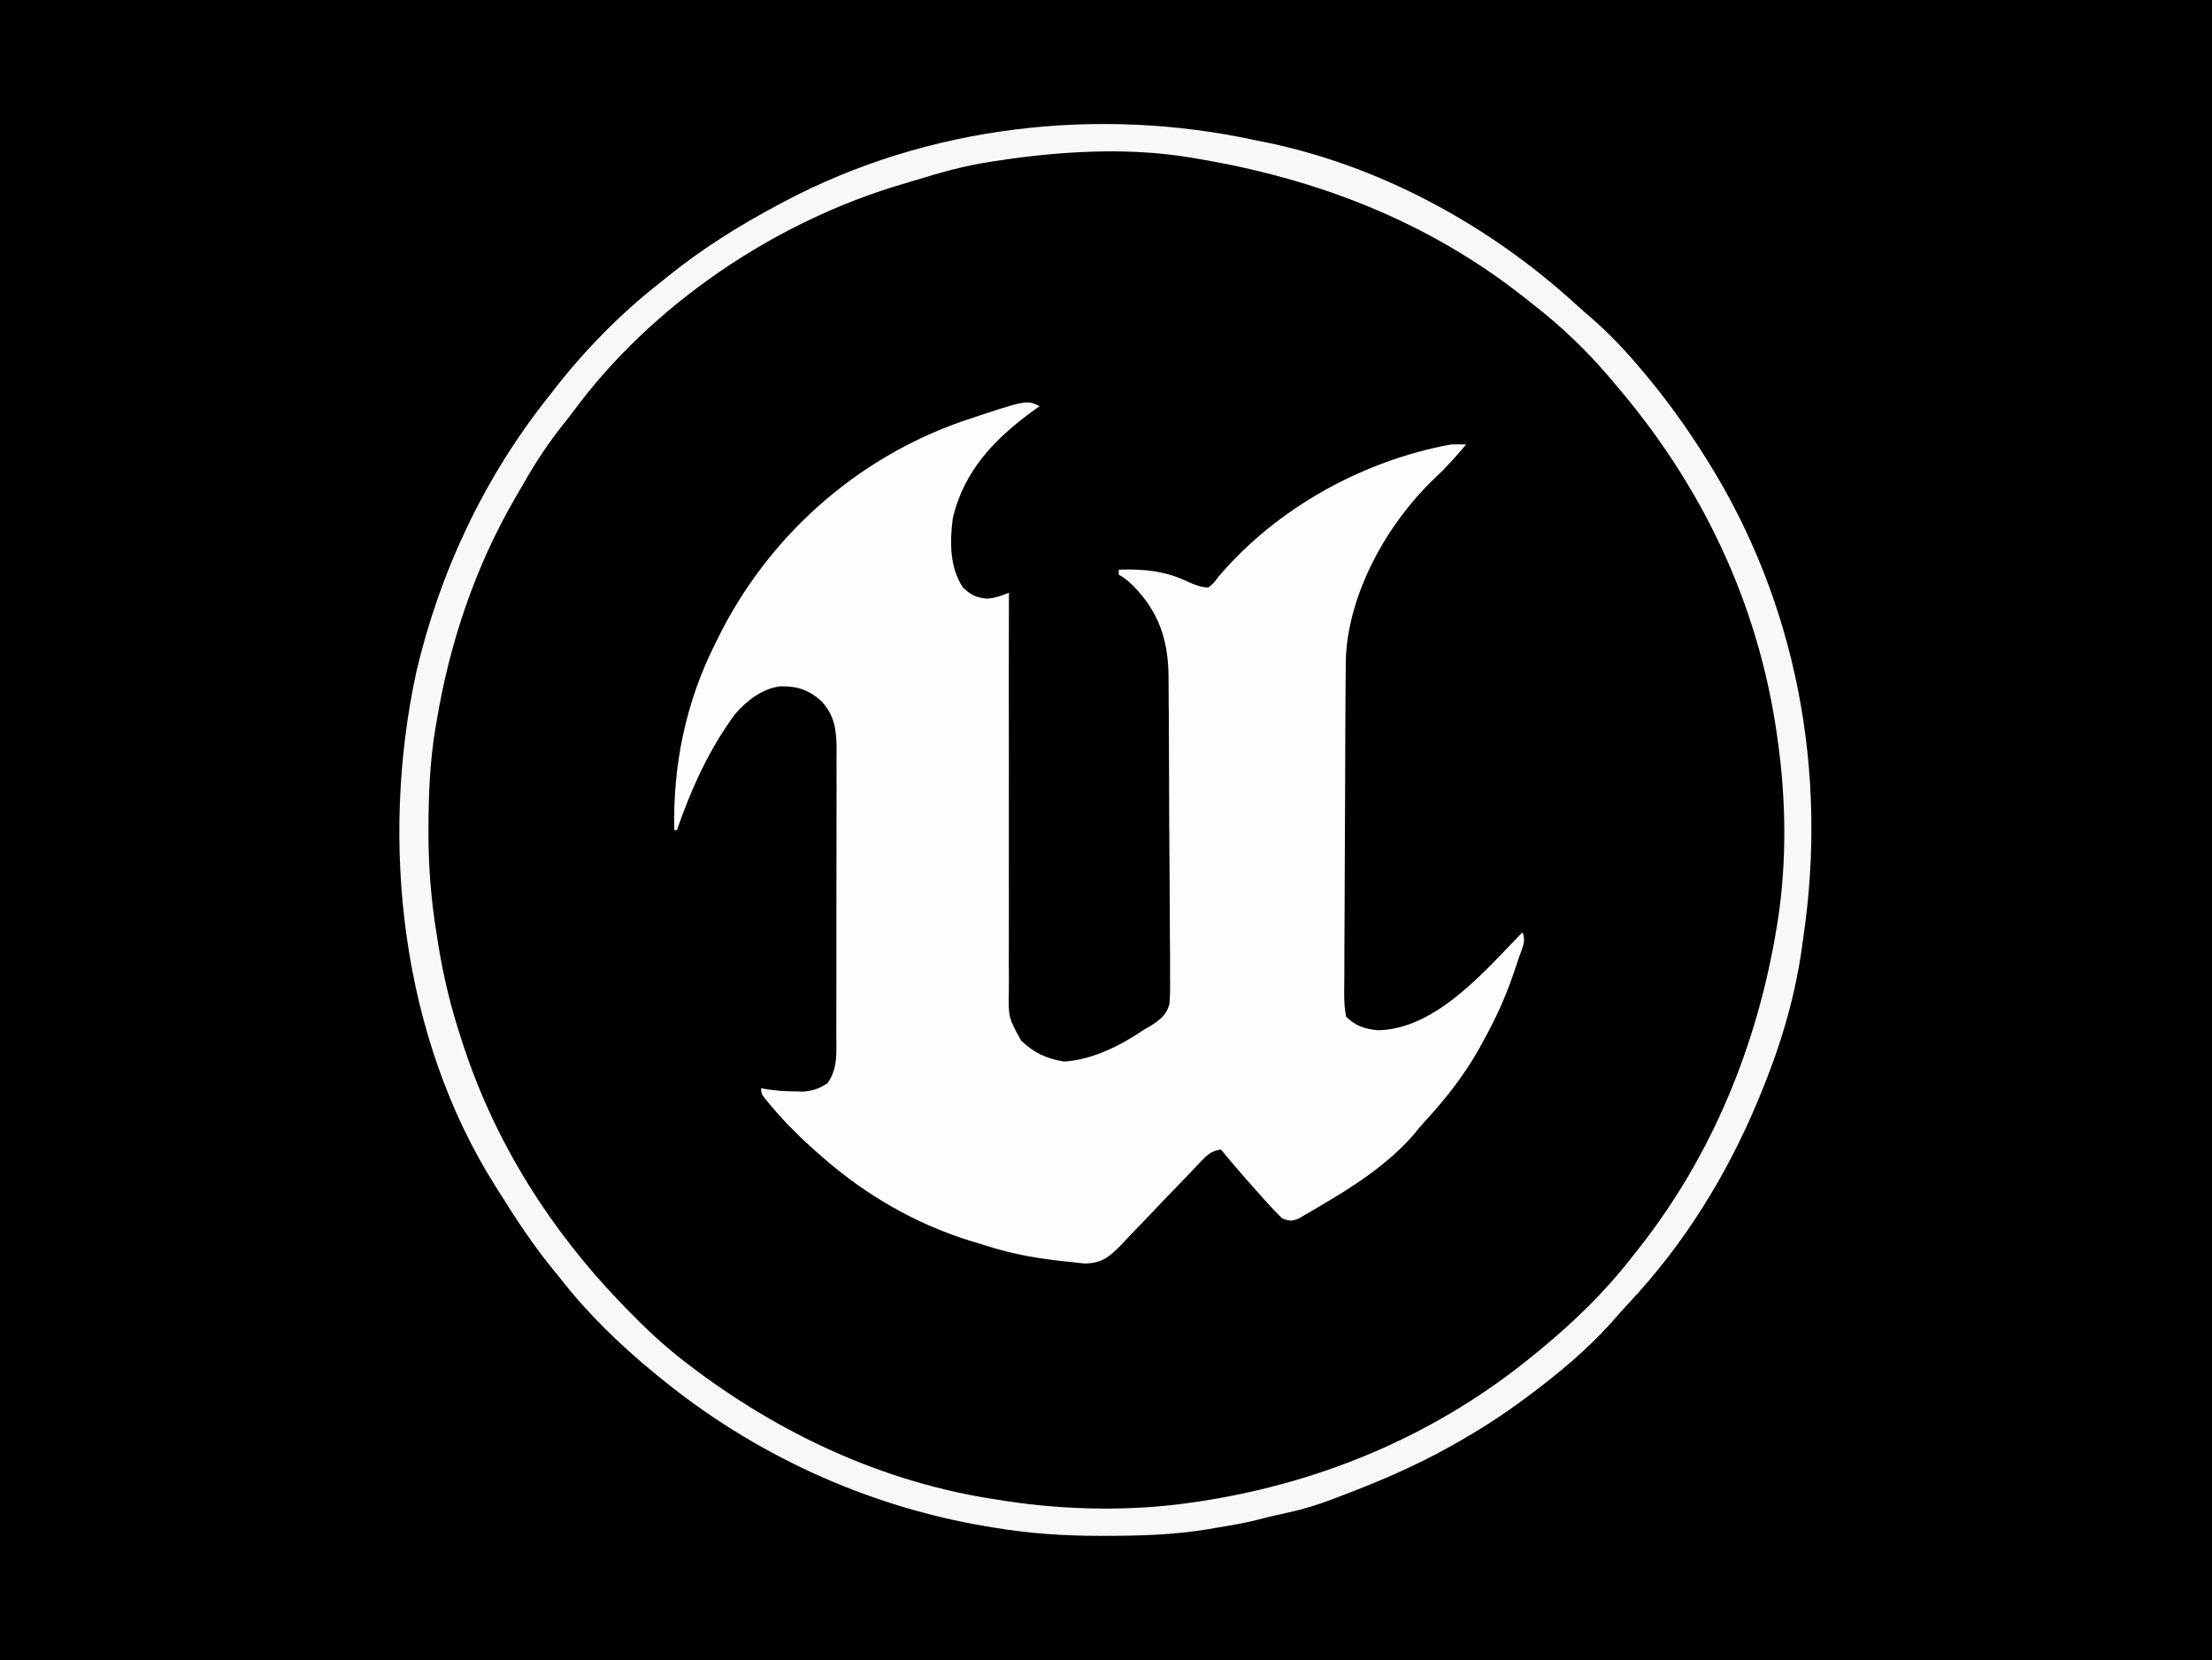 <?xml version="1.0" encoding="UTF-8"?>
<svg version="1.1" xmlns="http://www.w3.org/2000/svg" width="866" height="650">
<rect width="100%" height="100%" fill="#808080" stroke="none"/>
<path d="M0 0 C285.78 0 571.56 0 866 0 C866 214.5 866 429 866 650 C580.22 650 294.44 650 0 650 C0 435.5 0 221 0 0 Z " fill="#000000" transform="translate(0,0)"/>
<path d="M0 0 C1.115 -0.001 1.115 -0.001 2.252 -0.002 C65.289 0.088 130.656 23.663 176.812 67.25 C178.058 68.317 179.308 69.38 180.562 70.438 C190.543 79.163 199.738 88.738 207.812 99.25 C208.537 100.181 209.261 101.111 210.008 102.07 C220.219 115.412 229.024 129.372 236.812 144.25 C237.225 145.03 237.637 145.81 238.062 146.614 C267.964 203.87 275.156 276.009 255.965 337.82 C255.394 339.518 255.394 339.518 254.812 341.25 C254.445 342.356 254.445 342.356 254.071 343.483 C245.466 369.253 234.844 394.142 218.812 416.25 C218.349 416.895 217.885 417.54 217.407 418.204 C203.18 437.887 187.143 456.406 167.812 471.25 C166.538 472.263 165.265 473.278 163.992 474.293 C126.755 503.719 82.564 521.196 35.812 528.25 C34.514 528.447 34.514 528.447 33.189 528.648 C10.842 531.853 -12.875 531.412 -35.188 528.25 C-35.937 528.148 -36.687 528.046 -37.459 527.941 C-48.507 526.405 -59.193 523.909 -69.922 520.881 C-72.025 520.295 -74.135 519.744 -76.25 519.203 C-126.325 505.979 -174.576 472.068 -206.188 431.25 C-206.974 430.269 -207.76 429.288 -208.57 428.277 C-239.826 389.016 -257.1 341.66 -263.188 292.25 C-263.285 291.502 -263.383 290.755 -263.484 289.985 C-264.429 281.949 -264.386 273.891 -264.375 265.812 C-264.375 265.057 -264.374 264.302 -264.374 263.523 C-264.355 251.989 -263.935 240.664 -262.188 229.25 C-262.08 228.51 -261.973 227.77 -261.863 227.007 C-261.092 221.73 -260.193 216.487 -259.188 211.25 C-259.062 210.589 -258.936 209.928 -258.807 209.248 C-249.311 161.008 -224.17 116.43 -190.188 81.25 C-189.589 80.629 -188.99 80.008 -188.373 79.369 C-180.712 71.471 -172.99 63.886 -164.188 57.25 C-163.55 56.769 -162.913 56.287 -162.256 55.791 C-151.308 47.572 -140.025 40.122 -128.188 33.25 C-127.291 32.719 -127.291 32.719 -126.377 32.178 C-109.057 21.995 -89.618 14.465 -70.12 9.735 C-68.28 9.273 -66.457 8.744 -64.637 8.211 C-56.667 5.888 -48.689 4.384 -40.5 3.062 C-39.467 2.895 -38.433 2.728 -37.369 2.556 C-24.922 0.632 -12.577 0.01 0 0 Z " fill="#000000" transform="translate(432.188,59.75)"/>
<path d="M0 0 C-0.75 0.534 -1.5 1.067 -2.273 1.617 C-17.406 12.633 -29.647 25.164 -34 44 C-35.157 53.08 -35.237 63.137 -30 71 C-26.698 74.082 -24.916 74.904 -20.438 75.375 C-17.202 75.022 -14.96 74.265 -12 73 C-12.002 73.868 -12.004 74.736 -12.007 75.63 C-12.058 96.763 -12.065 117.896 -12.023 139.029 C-12.004 149.249 -12 159.469 -12.031 169.689 C-12.058 178.599 -12.056 187.508 -12.022 196.418 C-12.004 201.134 -12.001 205.849 -12.031 210.565 C-12.059 215.009 -12.049 219.45 -12.011 223.894 C-12.004 225.52 -12.01 227.147 -12.031 228.773 C-12.218 239.317 -12.218 239.317 -7.219 248.379 C-2.246 253.164 2.855 255.512 9.625 256.562 C20.731 255.899 32.024 250.149 41 244 C42.1 243.381 42.1 243.381 43.222 242.75 C46.993 240.354 49.561 238.526 50.827 234.122 C51.131 230.497 51.147 226.966 51.069 223.329 C51.072 221.945 51.078 220.561 51.088 219.177 C51.103 215.433 51.063 211.69 51.011 207.946 C50.966 204.016 50.97 200.086 50.967 196.156 C50.956 189.555 50.911 182.954 50.844 176.352 C50.757 167.902 50.726 159.453 50.713 151.002 C50.701 143.712 50.663 136.422 50.622 129.132 C50.609 126.802 50.601 124.472 50.592 122.141 C50.577 118.465 50.547 114.788 50.504 111.112 C50.484 109.134 50.478 107.156 50.473 105.178 C50.276 91.371 46.545 80.41 36.75 70.438 C34.847 68.605 33.36 67.18 31 66 C31 65.34 31 64.68 31 64 C41.343 63.685 49.531 64.52 58.859 69.098 C61.356 70.15 63.277 70.872 66 71 C68.142 69.329 68.142 69.329 70 66.812 C92.767 39.964 126.424 21.362 161 15 C162.999 14.943 165.001 14.923 167 15 C163.035 19.728 158.976 24.234 154.449 28.441 C136.118 45.929 120.808 73.255 119.893 98.998 C119.835 102.656 119.808 106.313 119.791 109.972 C119.782 111.375 119.772 112.779 119.762 114.182 C119.73 118.762 119.71 123.342 119.691 127.922 C119.686 129.093 119.686 129.093 119.681 130.288 C119.651 137.653 119.624 145.019 119.607 152.384 C119.585 161.79 119.543 171.196 119.474 180.602 C119.426 187.227 119.402 193.852 119.395 200.477 C119.39 204.431 119.375 208.385 119.335 212.339 C119.298 216.052 119.29 219.765 119.303 223.479 C119.303 225.491 119.273 227.504 119.242 229.516 C119.269 232.79 119.336 235.795 120 239 C123.753 242.651 127.319 243.85 132.5 244.312 C155.206 243.898 174.426 220.978 189 206 C190.686 209.372 188.769 212.452 187.65 215.897 C187.291 216.963 186.932 218.028 186.562 219.125 C186.198 220.211 185.833 221.296 185.457 222.415 C182.357 231.402 178.615 239.705 174 248 C173.425 249.062 172.85 250.124 172.258 251.219 C166.383 261.723 159.139 270.998 150.988 279.824 C149.393 281.57 147.901 283.333 146.438 285.188 C136.526 296.624 122.988 305.452 110 313 C108.97 313.615 107.94 314.23 106.879 314.863 C105.908 315.424 104.938 315.985 103.938 316.562 C103.08 317.059 102.223 317.555 101.34 318.066 C98.587 319.165 97.738 318.979 95 318 C92.944 316.025 91.066 314.069 89.188 311.938 C88.656 311.348 88.125 310.758 87.578 310.15 C86.043 308.441 84.52 306.722 83 305 C82.286 304.198 81.572 303.396 80.836 302.57 C77.483 298.775 74.223 294.906 71 291 C67.109 291.552 65.443 293.248 62.789 296.061 C61.967 296.922 61.145 297.782 60.299 298.669 C59.416 299.605 58.534 300.54 57.625 301.504 C56.697 302.468 55.767 303.431 54.836 304.392 C50.888 308.468 46.947 312.551 43.057 316.683 C40.673 319.214 38.26 321.713 35.827 324.195 C34.467 325.599 33.139 327.034 31.813 328.47 C27.259 333.081 24.322 335.567 17.677 335.618 C15.78 335.462 13.886 335.258 12 335 C11.065 334.909 10.13 334.819 9.167 334.725 C6.637 334.476 4.138 334.129 1.625 333.75 C0.264 333.549 0.264 333.549 -1.124 333.343 C-8.656 332.168 -15.748 330.374 -23 328 C-24.707 327.497 -24.707 327.497 -26.449 326.984 C-48.311 320.272 -67.831 309.017 -85 294 C-85.769 293.331 -85.769 293.331 -86.554 292.649 C-92.908 287.089 -98.837 281.31 -104.312 274.875 C-104.787 274.318 -105.261 273.762 -105.75 273.188 C-109 269.263 -109 269.263 -109 267 C-108.154 267.16 -107.309 267.32 -106.438 267.484 C-102.918 268.012 -99.557 268.203 -96 268.25 C-94.824 268.276 -93.649 268.302 -92.438 268.328 C-88.516 267.954 -86.263 267.206 -83 265 C-78.907 259.251 -79.571 252.906 -79.596 246.145 C-79.586 244.203 -79.586 244.203 -79.575 242.221 C-79.557 238.679 -79.558 235.138 -79.564 231.597 C-79.567 228.635 -79.561 225.672 -79.555 222.71 C-79.541 215.719 -79.543 208.727 -79.554 201.736 C-79.565 194.536 -79.551 187.337 -79.525 180.138 C-79.502 173.945 -79.496 167.752 -79.502 161.559 C-79.505 157.866 -79.503 154.172 -79.485 150.479 C-79.467 146.357 -79.481 142.236 -79.498 138.114 C-79.484 136.292 -79.484 136.292 -79.469 134.433 C-79.533 127.025 -80.136 121.146 -85.412 115.485 C-90.461 110.983 -95.032 109.525 -101.66 109.68 C-108.755 110.651 -114.722 115.368 -119.289 120.645 C-129.409 134.369 -136.44 149.927 -142 166 C-142.33 166 -142.66 166 -143 166 C-143.655 140.675 -138.458 115.7 -127 93 C-126.662 92.311 -126.325 91.623 -125.977 90.914 C-106.485 51.315 -72.087 20.519 -30.312 5.938 C-5.039 -2.519 -5.039 -2.519 0 0 Z " fill="#FDFDFD" transform="translate(407,159)"/>
<path d="M0 0 C0.737 0.146 1.474 0.292 2.233 0.442 C47.455 9.403 90.699 32.887 124.625 63.844 C126.764 65.786 128.934 67.68 131.125 69.562 C137.966 75.536 144.163 82.052 150 89 C150.455 89.536 150.91 90.072 151.379 90.624 C160.079 100.91 167.818 111.605 175 123 C175.429 123.676 175.858 124.352 176.299 125.048 C211.444 180.966 223.614 247.037 214 312 C213.781 313.599 213.562 315.198 213.344 316.797 C210.484 336.598 204.671 355.565 197 374 C196.678 374.777 196.355 375.554 196.023 376.354 C183.802 405.486 167.264 432.143 145.609 455.203 C143.225 457.759 140.923 460.367 138.625 463 C129.147 473.522 118.309 482.524 107 491 C106.426 491.431 105.853 491.861 105.262 492.305 C96.526 498.812 87.492 504.659 78 510 C77.239 510.429 76.477 510.859 75.693 511.301 C61.618 519.148 47.073 525.335 32 531 C31.049 531.362 30.098 531.724 29.119 532.098 C23.573 534.173 18.098 535.869 12.312 537.125 C10.913 537.44 9.513 537.755 8.113 538.07 C7.083 538.299 7.083 538.299 6.031 538.532 C4.081 538.981 2.144 539.484 0.207 539.988 C-5.017 541.306 -10.314 542.175 -15.625 543.062 C-16.616 543.236 -17.608 543.409 -18.629 543.588 C-32.128 545.855 -45.657 546.239 -59.312 546.25 C-60.098 546.251 -60.883 546.251 -61.693 546.252 C-75.641 546.233 -89.227 545.321 -103 543 C-104.515 542.751 -104.515 542.751 -106.061 542.496 C-153.025 534.536 -197.212 514.208 -234 484 C-234.848 483.308 -234.848 483.308 -235.713 482.603 C-249.415 471.371 -262.14 459.02 -273 445 C-273.834 443.983 -274.668 442.966 -275.527 441.918 C-283.506 432.144 -290.323 421.693 -297 411 C-297.383 410.398 -297.765 409.796 -298.159 409.175 C-334.92 350.939 -343.421 274.649 -329.03 208.14 C-319.881 168.904 -302.202 131.461 -277 100 C-276.345 99.152 -275.69 98.304 -275.016 97.43 C-263.112 82.132 -249.242 67.955 -234 56 C-232.908 55.118 -231.817 54.236 -230.727 53.352 C-217.032 42.315 -202.528 33.236 -187 25 C-186.329 24.642 -185.657 24.283 -184.965 23.914 C-128.727 -5.878 -61.965 -13.549 0 0 Z M-102 8 C-102.785 8.117 -103.57 8.235 -104.378 8.356 C-114.141 9.858 -123.517 12.418 -132.928 15.36 C-134.898 15.969 -136.874 16.547 -138.855 17.117 C-188.773 31.874 -236.83 64.257 -267.792 106.382 C-269.018 108.024 -270.283 109.626 -271.566 111.223 C-277.341 118.444 -282.266 125.947 -286.844 133.977 C-288.037 136.065 -289.253 138.14 -290.469 140.215 C-306.004 167.074 -315.884 196.464 -321 227 C-321.195 228.131 -321.389 229.261 -321.59 230.426 C-323.708 243.338 -324.238 256.251 -324.25 269.312 C-324.251 270.054 -324.252 270.795 -324.253 271.558 C-324.241 284.898 -323.182 297.829 -321 311 C-320.855 311.932 -320.711 312.864 -320.562 313.824 C-318.47 327.261 -315.317 340.109 -311 353 C-310.749 353.763 -310.498 354.526 -310.24 355.312 C-297.709 392.961 -276.416 426.502 -249 455 C-248.452 455.57 -247.904 456.14 -247.339 456.727 C-239.96 464.353 -232.454 471.554 -224 478 C-223.464 478.413 -222.927 478.826 -222.375 479.251 C-187.175 506.217 -146.084 525.425 -102 532 C-100.808 532.191 -99.615 532.382 -98.387 532.578 C-74.136 536.289 -48.308 536.687 -24 533 C-23.001 532.849 -22.003 532.699 -20.974 532.543 C26.972 525.03 71.534 505.948 109 475 C109.566 474.537 110.133 474.073 110.716 473.596 C124.053 462.638 136.447 450.691 147 437 C147.797 435.997 148.593 434.994 149.414 433.961 C178.597 397.021 196.321 353.3 203.75 306.938 C203.923 305.87 203.923 305.87 204.1 304.781 C207.558 281.931 207.229 257.857 204 235 C203.898 234.26 203.796 233.519 203.691 232.756 C196.359 180.917 174.042 134.48 140 95 C139.419 94.305 138.837 93.61 138.238 92.895 C129.215 82.234 119.036 72.538 108 64 C106.996 63.202 105.992 62.404 104.957 61.582 C66.892 31.512 23.458 14.864 -24 7 C-24.797 6.864 -25.593 6.729 -26.414 6.589 C-51.025 2.559 -77.506 4.221 -102 8 Z " fill="#F8F8F8" transform="translate(492,55)"/>
</svg>
